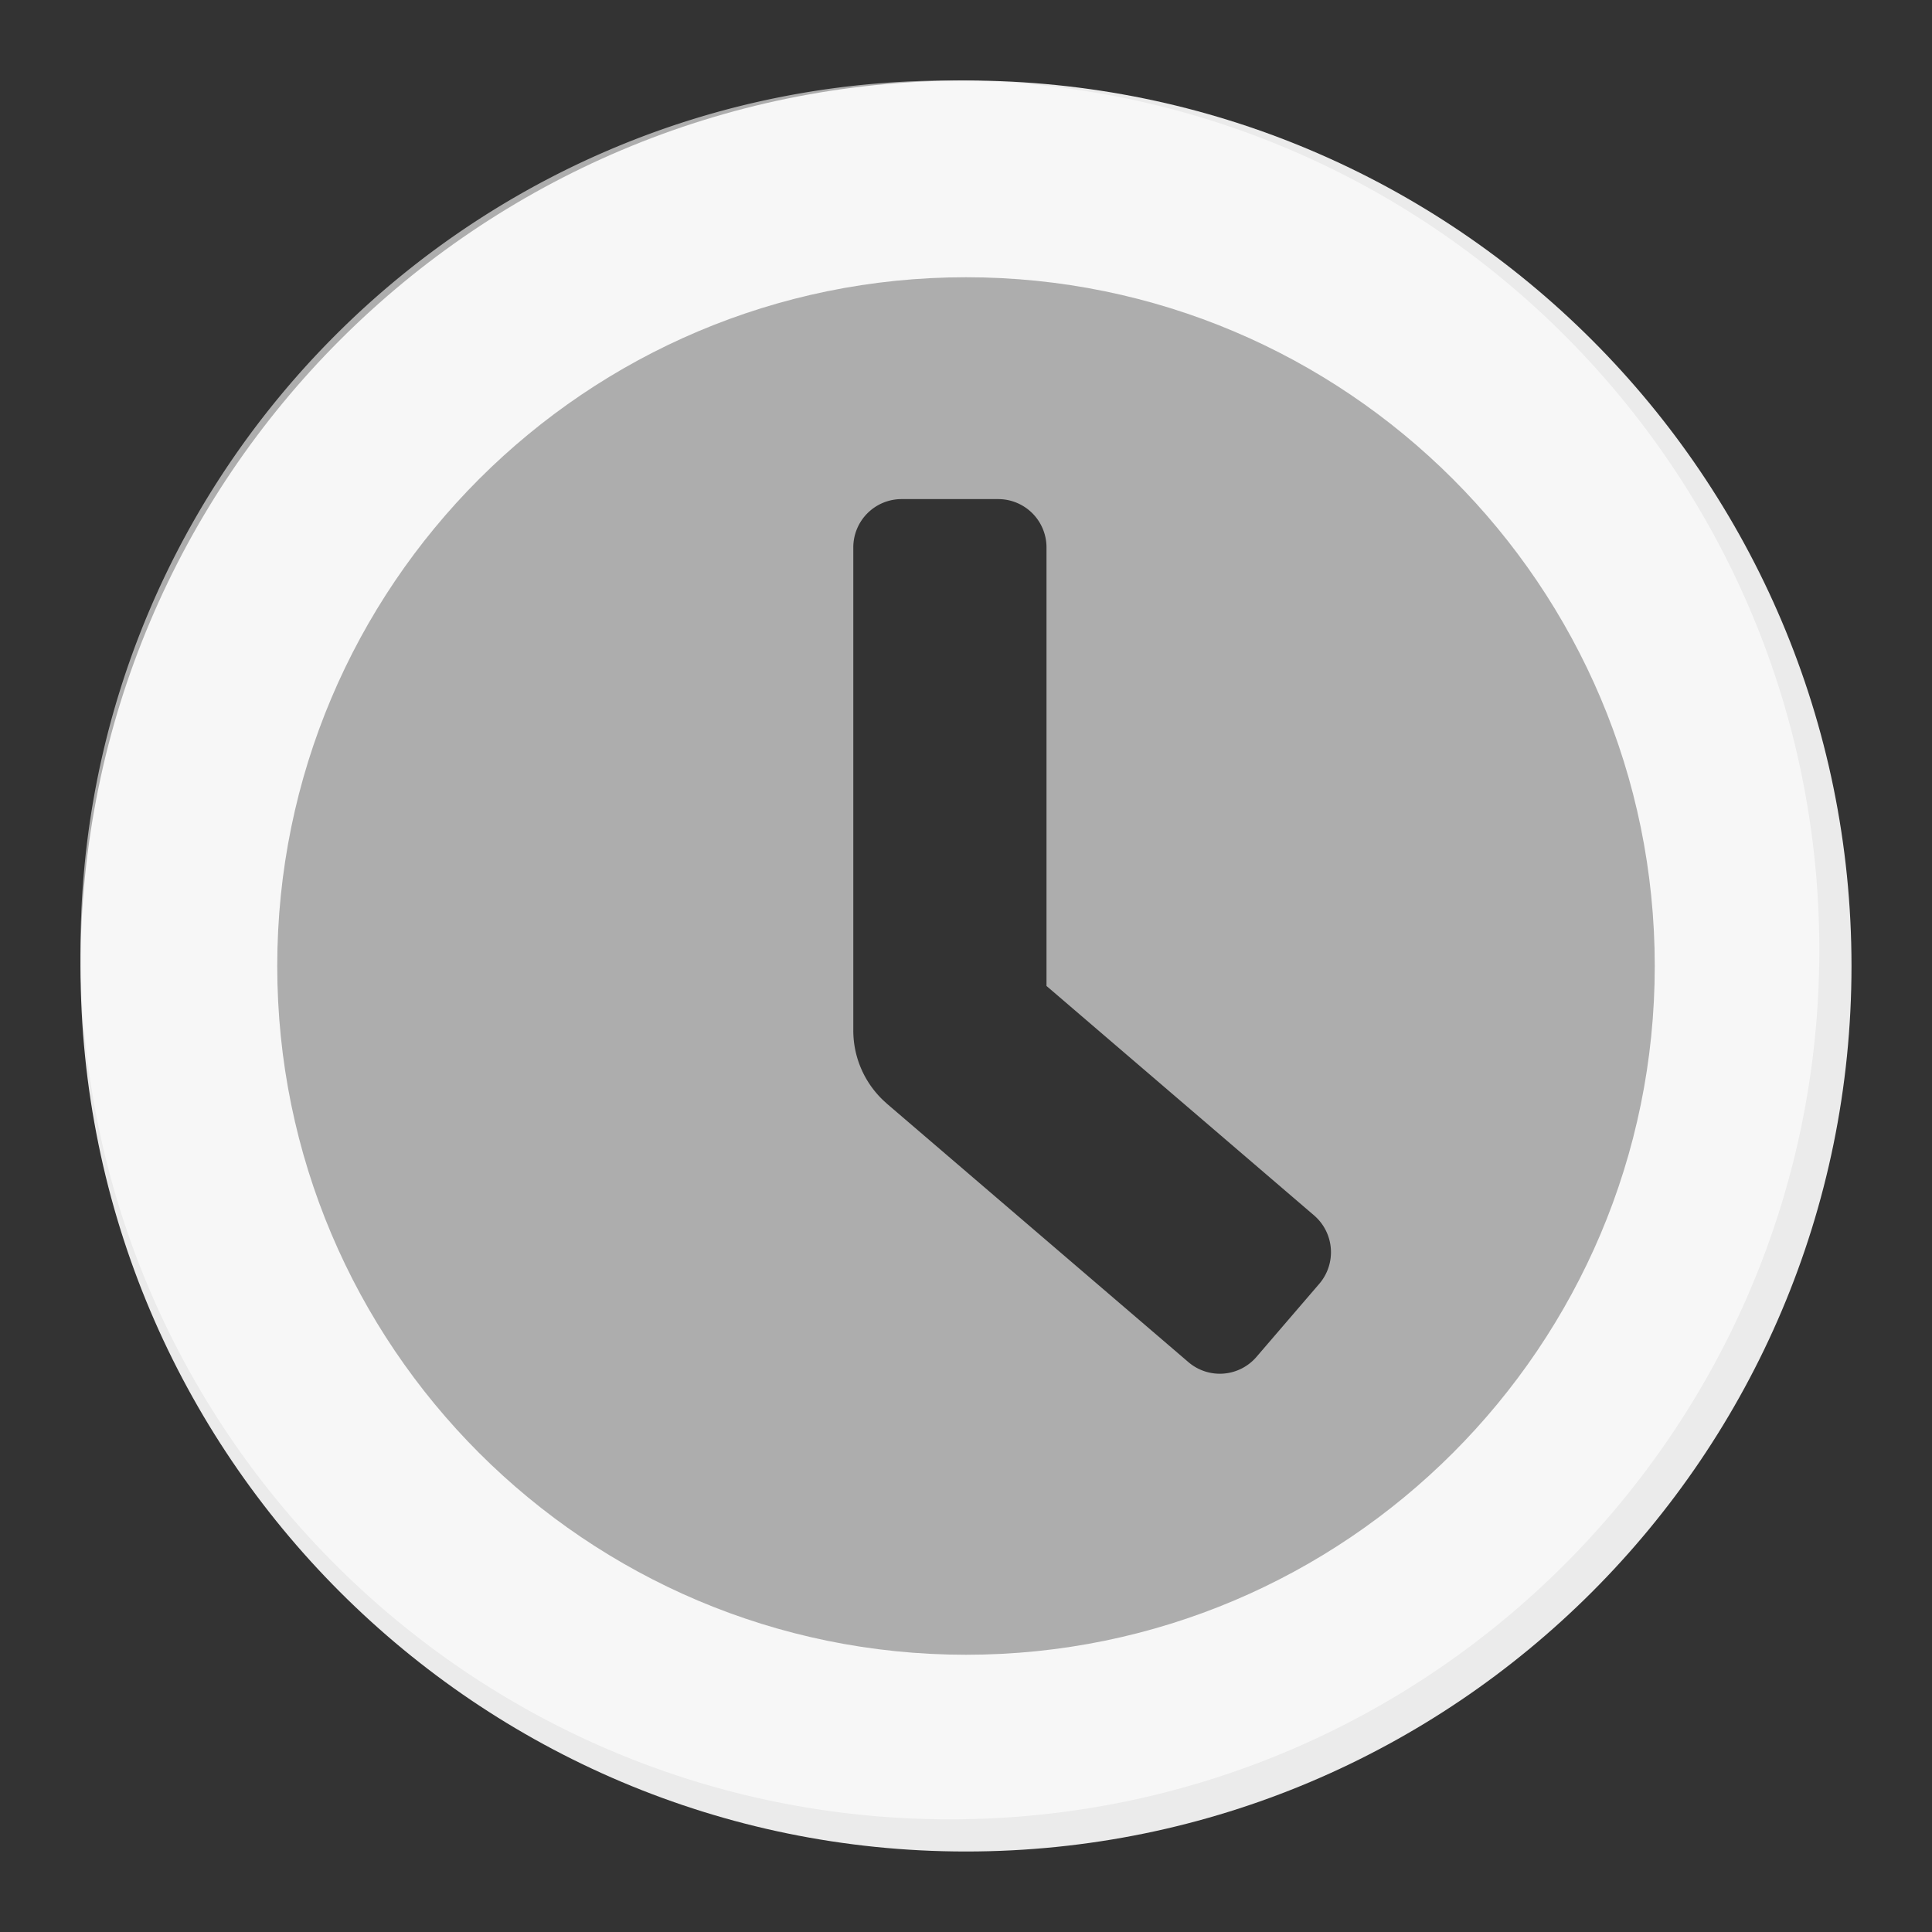 <?xml version="1.0" standalone="no"?><!DOCTYPE svg PUBLIC "-//W3C//DTD SVG 1.1//EN" "http://www.w3.org/Graphics/SVG/1.1/DTD/svg11.dtd"><svg t="1730986486408" class="icon" viewBox="0 0 1024 1024" version="1.1" xmlns="http://www.w3.org/2000/svg" p-id="28588" xmlns:xlink="http://www.w3.org/1999/xlink" width="200" height="200"><rect x="0" y="0" width="1024" height="1024" fill="#333333" stroke="none"/><path d="M512 42.667c258.987 0 469.333 210.347 469.333 469.333s-210.347 469.333-469.333 469.333S42.667 770.987 42.667 512 253.013 42.667 512 42.667z m0 104.277c-201.472 0-365.056 163.584-365.056 365.056 0 201.472 163.584 365.056 365.056 365.056 201.472 0 365.056-163.584 365.056-365.056 0-201.472-163.584-365.056-365.056-365.056z" fill="#ffffff" fill-opacity=".9" p-id="28589"></path><path d="M503.467 42.667c254.293 0 460.8 206.507 460.8 460.8 0 254.293-206.507 460.8-460.8 460.8C249.173 964.267 42.667 757.76 42.667 503.467 42.667 249.173 249.173 42.667 503.467 42.667zM554.667 522.581V290.133a25.6 25.6 0 0 0-25.6-25.6h-51.2a25.6 25.6 0 0 0-25.6 25.6v256a51.072 51.072 0 0 0 15.701 36.907l2.133 1.963 159.787 136.96a25.6 25.6 0 0 0 36.096-2.816l33.365-38.827a25.728 25.728 0 0 0-2.816-36.096L554.667 522.581z" fill="#ffffff" fill-opacity=".6" p-id="28590"></path></svg>